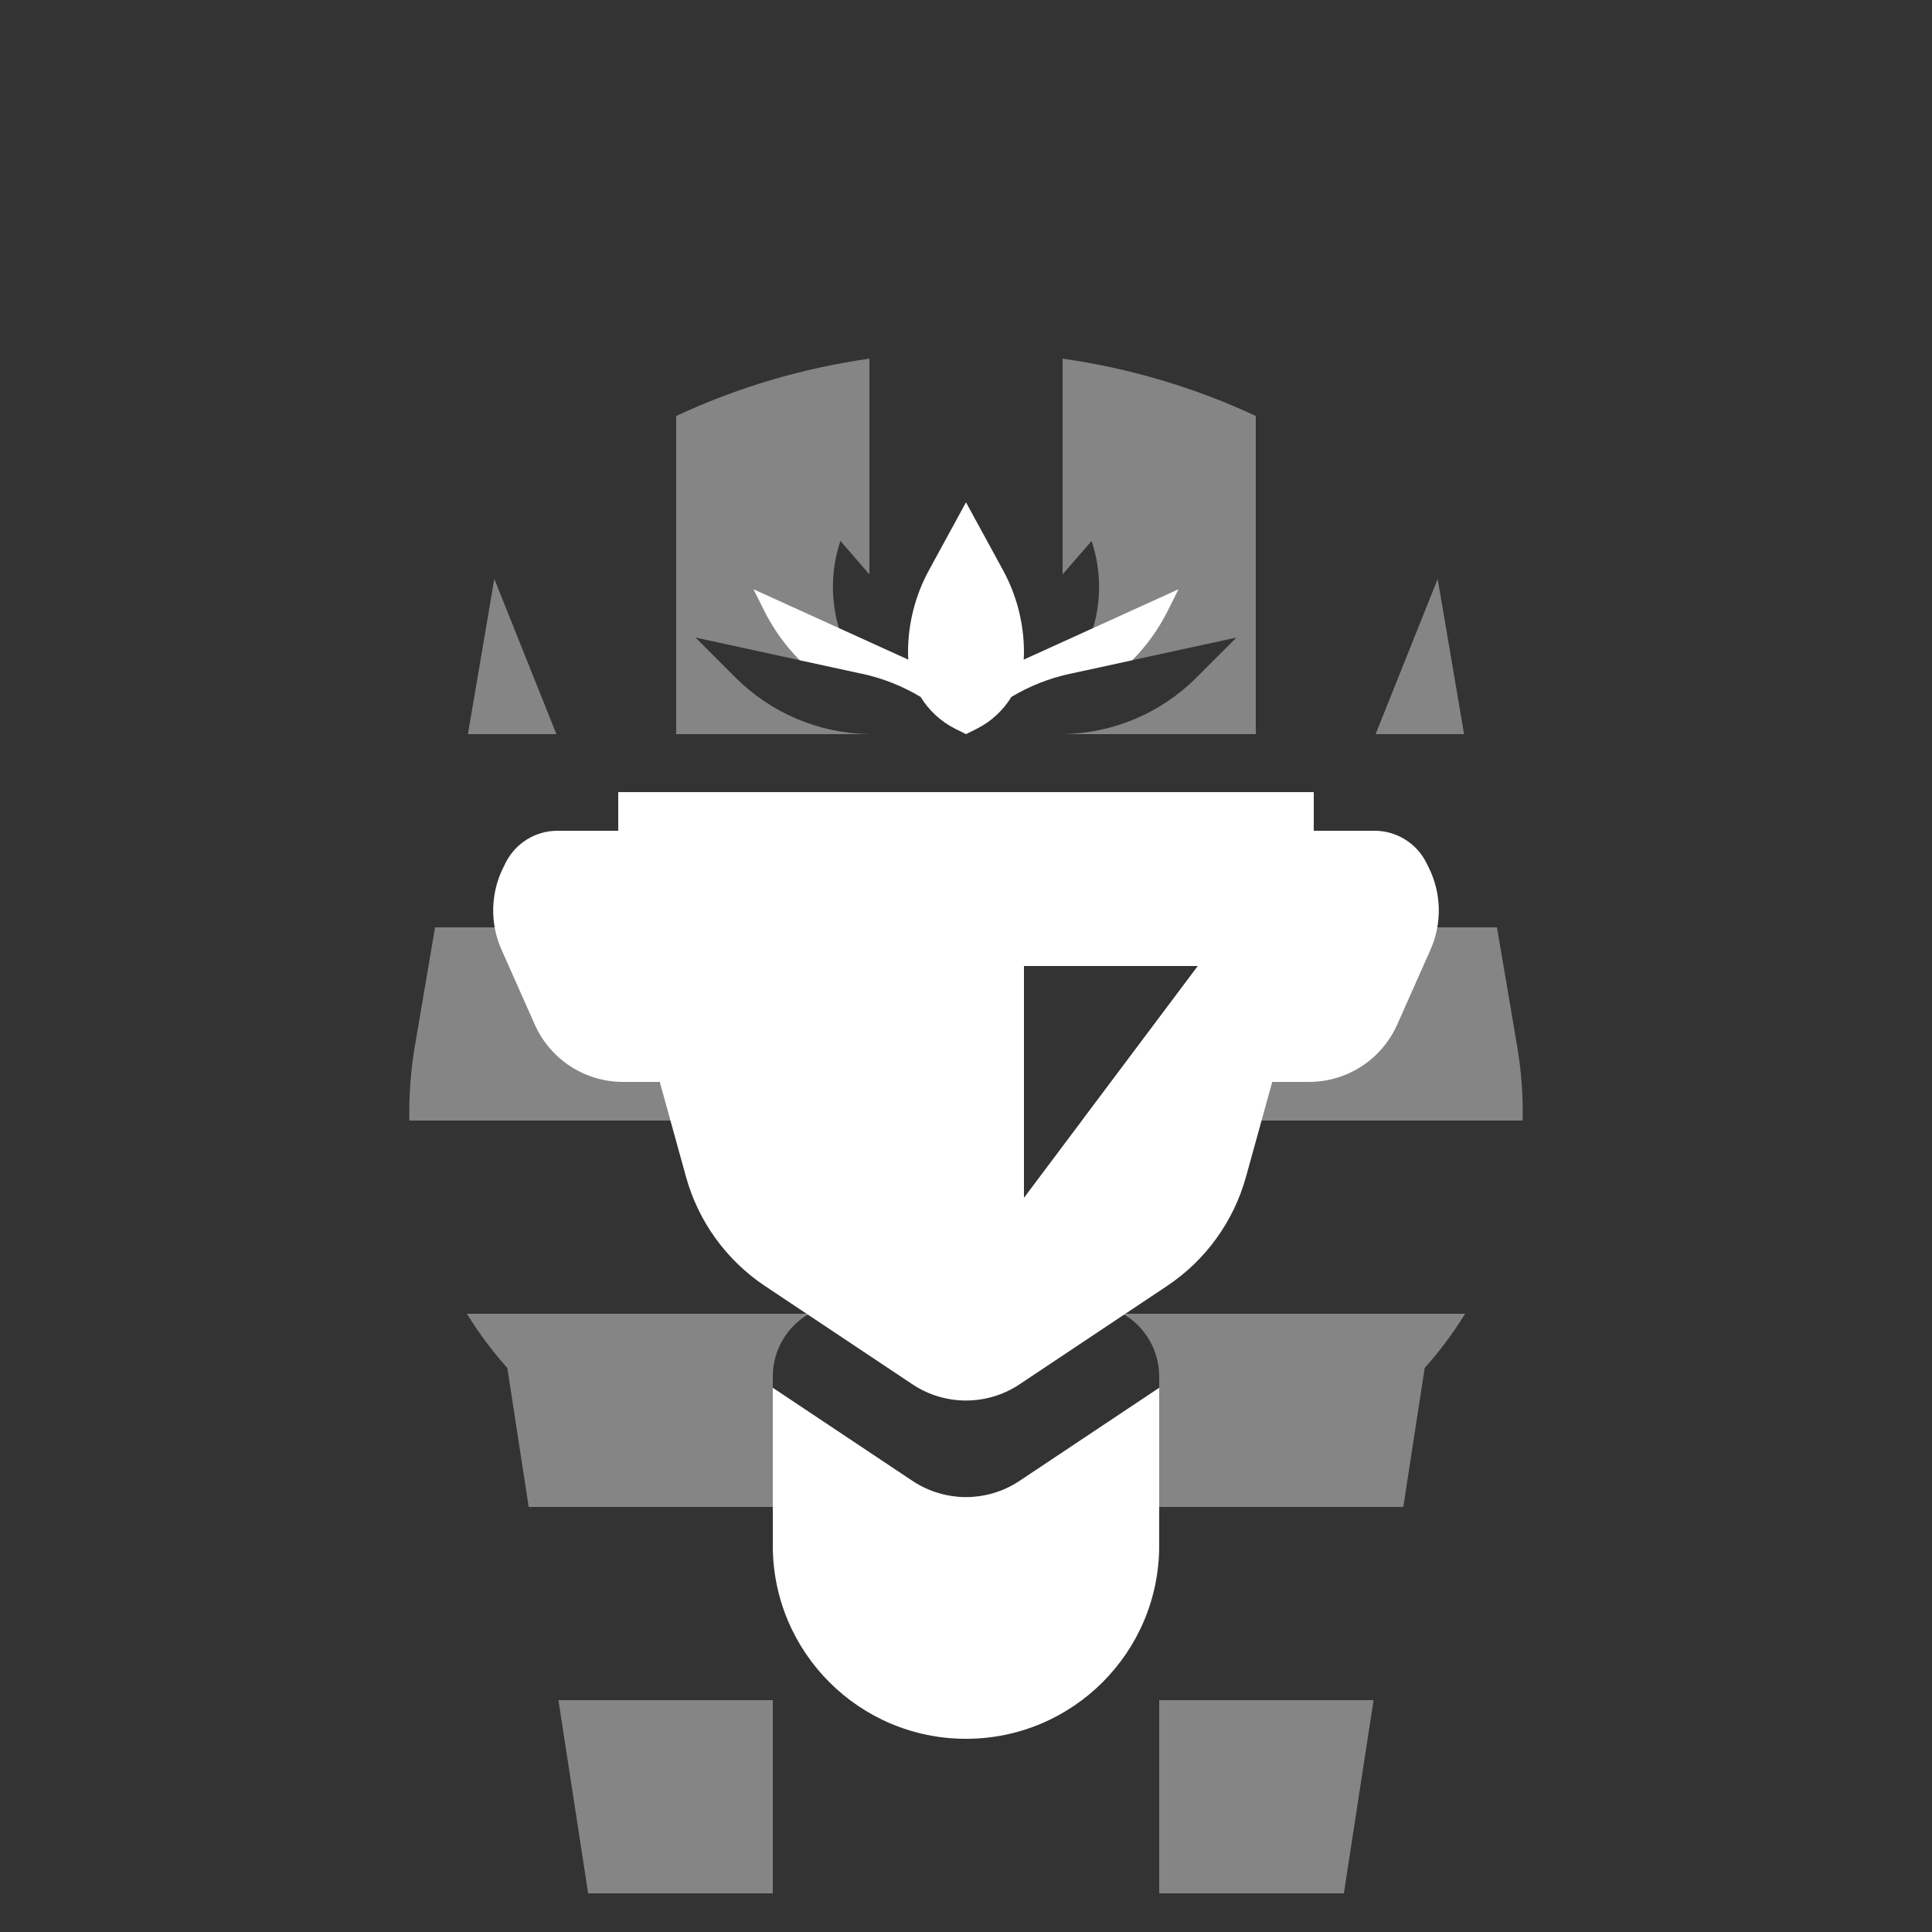 <svg width="1em" height="1em" viewBox="0 0 400 400" fill="none" xmlns="http://www.w3.org/2000/svg">
<rect x="0" y="0" width="400" height="400" fill="#333333" stroke="none"/>
<path fill-rule="evenodd" clip-rule="evenodd" d="M180 152H140V86.122C152.789 80.155 166.28 76.199 180 74.255V118.923L174 112C170.759 121.725 172.766 131.887 178.426 139.484L144 132L152.284 140.284C159.652 147.652 169.597 151.848 180 151.996V152ZM220 152V151.996C230.403 151.848 240.348 147.652 247.716 140.284L256 132L221.575 139.484C227.235 131.886 229.242 121.725 226 112L220 118.924V74.255C233.72 76.199 247.211 80.155 260 86.122V152L220 152ZM96.877 152L102.344 119.86L115.2 152H96.877ZM297.657 119.859L284.8 152L303.124 152L297.657 119.859ZM90.073 192L85.891 216.585C85.006 221.788 84.642 226.943 84.758 232H212V200H248L224 232H315.242C315.359 226.943 314.995 221.788 314.11 216.585L309.928 192H90.073ZM232.488 272C236.978 274.592 240 279.443 240 285V287.334L211.094 306.604C204.376 311.083 195.624 311.083 188.906 306.604L160 287.334V285C160 279.443 163.022 274.592 167.512 272H96.66C99.123 275.982 101.927 279.74 105.036 283.229L109.462 312H160V309.862C161.573 309.954 163.159 310 164.758 310H235.243C236.842 310 238.428 309.954 240 309.862V312H290.539L294.965 283.229C298.074 279.74 300.878 275.982 303.34 272H232.488ZM240 352V392H278.231L284.385 352H240ZM160 392H121.77L115.616 352H160V392Z" fill="white" fill-opacity="0.4"/>
<path fill-rule="evenodd" clip-rule="evenodd" d="M188 135.042C188 129.109 189.489 123.271 192.33 118.062L200 104L207.67 118.062C210.511 123.271 212 129.109 212 135.042C212 135.557 211.978 136.069 211.934 136.576L244 122L241.787 126.427C239.873 130.255 237.378 133.71 234.426 136.69L221.48 139.504C217.196 140.436 213.117 142.06 209.395 144.293C207.694 147.074 205.228 149.386 202.199 150.9L200 152L197.801 150.9C194.772 149.386 192.306 147.074 190.605 144.293C186.883 142.06 182.804 140.436 178.52 139.504L165.574 136.69C162.622 133.71 160.127 130.255 158.213 126.427L156 122L188.066 136.576C188.022 136.069 188 135.557 188 135.042ZM272 172V164H128V172H122.213H121.962H115.416C110.871 172 106.716 174.568 104.683 178.633L104.221 179.558C101.548 184.903 101.406 191.164 103.833 196.625L110.721 212.123C113.931 219.345 121.094 224 128.997 224H136.596L142.029 243.644C144.59 252.904 150.399 260.933 158.393 266.262L188.906 286.604C195.624 291.083 204.376 291.083 211.094 286.604L241.606 266.262C249.6 260.933 255.409 252.904 257.971 243.644L263.404 224H271.002C278.906 224 286.069 219.345 289.279 212.123L296.166 196.625C298.594 191.164 298.451 184.903 295.779 179.558L295.317 178.633C293.284 174.568 289.129 172 284.583 172H278.038H277.787H272ZM120 164H120L120.001 164.006L120 164ZM212 200H248L212 248V200ZM160 287.333V320C160 342.092 177.909 360 200 360C222.091 360 240 342.092 240 320V287.333L211.094 306.604C204.376 311.083 195.624 311.083 188.906 306.604L160 287.333Z" fill="white"/>
</svg>
